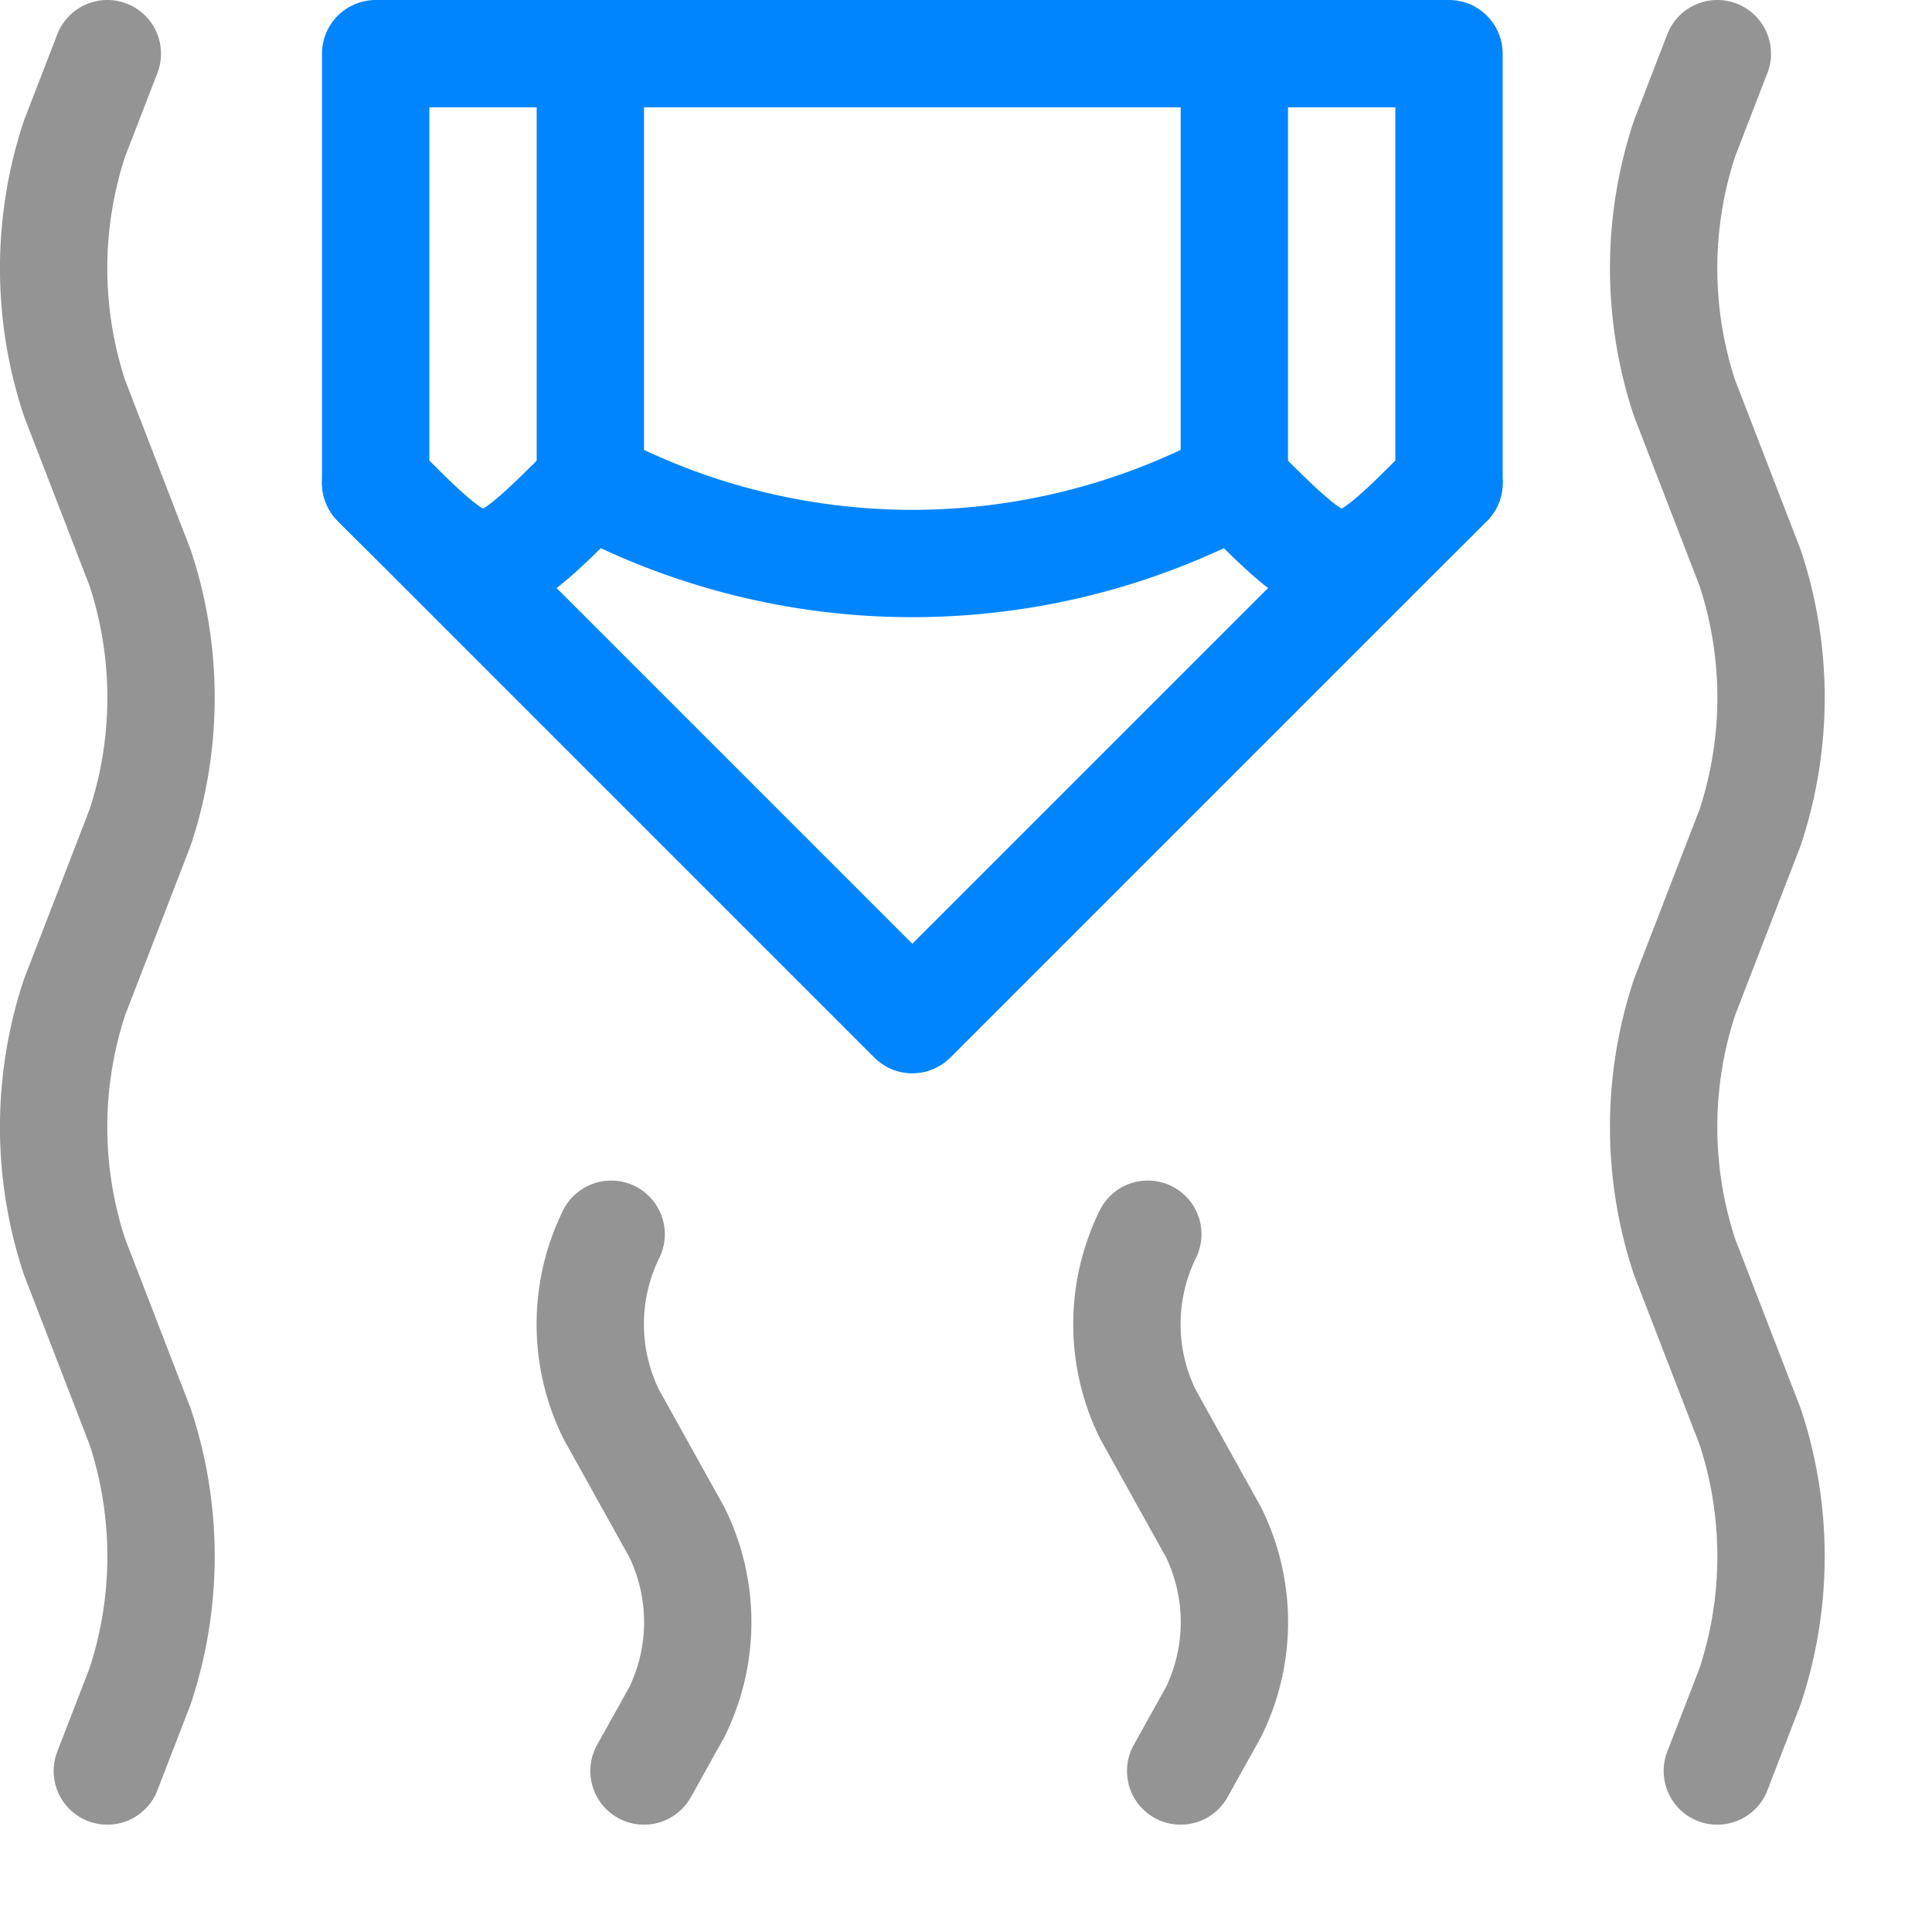 <svg xmlns="http://www.w3.org/2000/svg" width="18" height="18" viewBox="0 0 18 18"><path d="M1,16.5l.306-.792a3.853,3.853,0,0,0,0-2.416L.694,11.708a3.853,3.853,0,0,1,0-2.416l.612-1.584a3.853,3.853,0,0,0,0-2.416L.694,3.708a3.853,3.853,0,0,1,0-2.416L1,.5" style="fill:none;stroke:#949494;stroke-linecap:round;stroke-linejoin:round"/><path d="M6,16.5l.306-.549a1.9,1.9,0,0,0,0-1.676l-.612-1.1a1.9,1.9,0,0,1,0-1.676" style="fill:none;stroke:#949494;stroke-linecap:round;stroke-linejoin:round"/><path d="M11,16.5l.306-.549a1.9,1.9,0,0,0,0-1.676l-.612-1.1a1.9,1.9,0,0,1,0-1.676" style="fill:none;stroke:#949494;stroke-linecap:round;stroke-linejoin:round"/><path d="M16,16.5l.306-.792a3.853,3.853,0,0,0,0-2.416l-.612-1.584a3.853,3.853,0,0,1,0-2.416l.612-1.584a3.853,3.853,0,0,0,0-2.416l-.612-1.584a3.853,3.853,0,0,1,0-2.416L16,.5" style="fill:none;stroke:#949494;stroke-linecap:round;stroke-linejoin:round"/><path d="M5.5,4.5c-1,1-1,1-2,0" style="fill:none;stroke:#0085ff;stroke-linecap:round;stroke-linejoin:round"/><path d="M13.5,4.5c-1,1-1,1-2,0" style="fill:none;stroke:#0085ff;stroke-linecap:round;stroke-linejoin:round"/><path d="M11.5.5v4a6.375,6.375,0,0,1-6,0V.5" style="fill:none;stroke:#0085ff;stroke-linecap:round;stroke-linejoin:round"/><polygon points="3.5 0.5 13.5 0.5 13.5 4.5 8.5 9.5 3.5 4.5 3.5 0.5" style="fill:none;stroke:#0085ff;stroke-linecap:round;stroke-linejoin:round"/></svg>